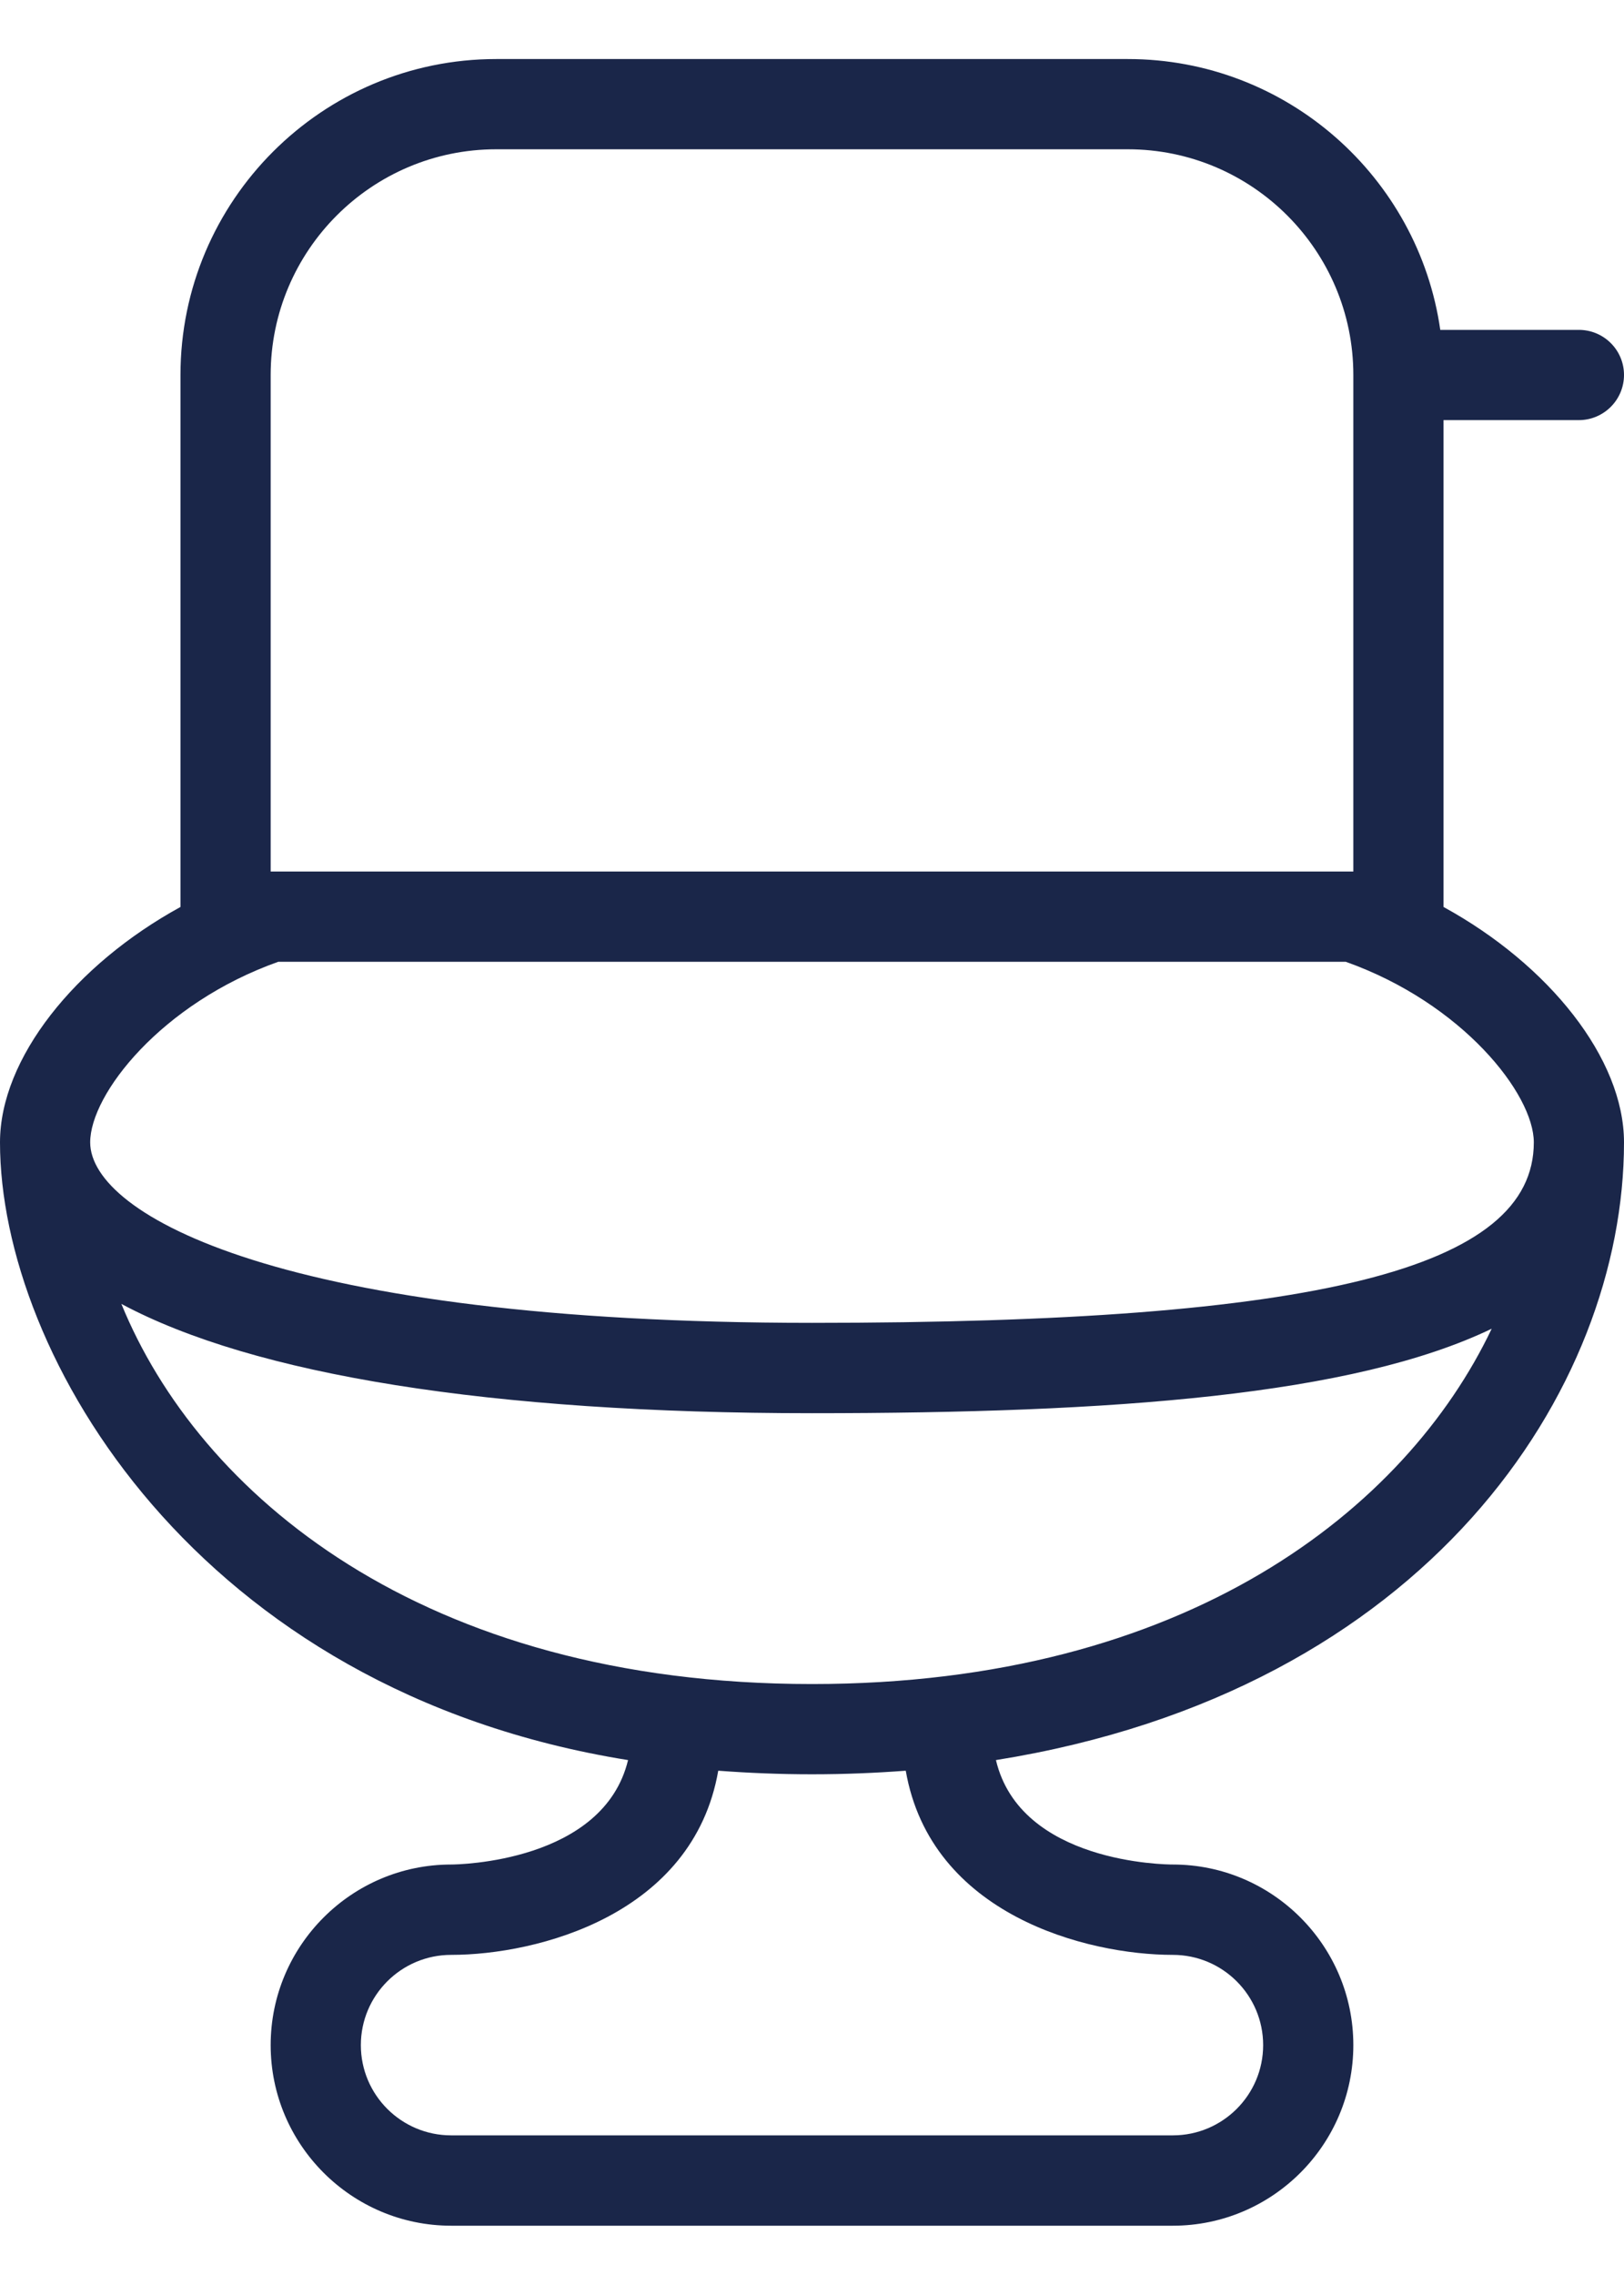 <svg width="15" height="21" viewBox="0 0 15 21" fill="none" xmlns="http://www.w3.org/2000/svg">
<path d="M13.333 8.372V3.878H14.583C14.813 3.878 15 3.691 15 3.461C15 3.231 14.813 3.045 14.583 3.045H13.303C13.101 1.633 11.883 0.545 10.417 0.545H4.583C2.975 0.545 1.667 1.853 1.667 3.461V8.372C0.692 8.906 0 9.772 0 10.545C0 12.5 1.815 15.608 5.801 16.247C5.573 17.191 4.228 17.211 4.167 17.211C3.248 17.211 2.5 17.959 2.5 18.878C2.5 19.797 3.248 20.545 4.167 20.545H10.833C11.752 20.545 12.5 19.797 12.5 18.878C12.5 17.959 11.752 17.211 10.833 17.211C10.771 17.211 9.424 17.2 9.199 16.247C13.186 15.609 15 12.82 15 10.545C15 9.772 14.308 8.906 13.333 8.372ZM2.5 3.461C2.5 2.312 3.434 1.378 4.583 1.378H10.417C11.566 1.378 12.5 2.312 12.5 3.461V8.045H2.5V3.461ZM10.833 18.045C11.293 18.045 11.667 18.418 11.667 18.878C11.667 19.338 11.293 19.711 10.833 19.711H4.167C3.707 19.711 3.333 19.338 3.333 18.878C3.333 18.418 3.707 18.045 4.167 18.045C4.96 18.045 6.402 17.678 6.634 16.345C6.913 16.366 7.202 16.378 7.5 16.378C7.798 16.378 8.087 16.366 8.366 16.345C8.598 17.678 10.04 18.045 10.833 18.045ZM7.5 15.545C3.883 15.545 1.832 13.777 1.121 12.036C2.342 12.69 4.525 13.045 7.5 13.045C10.287 13.045 12.498 12.881 13.778 12.265C12.986 13.929 10.958 15.545 7.5 15.545ZM7.5 12.211C2.609 12.211 0.833 11.215 0.833 10.545C0.833 10.099 1.492 9.261 2.57 8.878H12.43C13.508 9.261 14.167 10.099 14.167 10.545C14.167 11.713 12.172 12.211 7.5 12.211Z" fill="#1A2649"/>
</svg>
